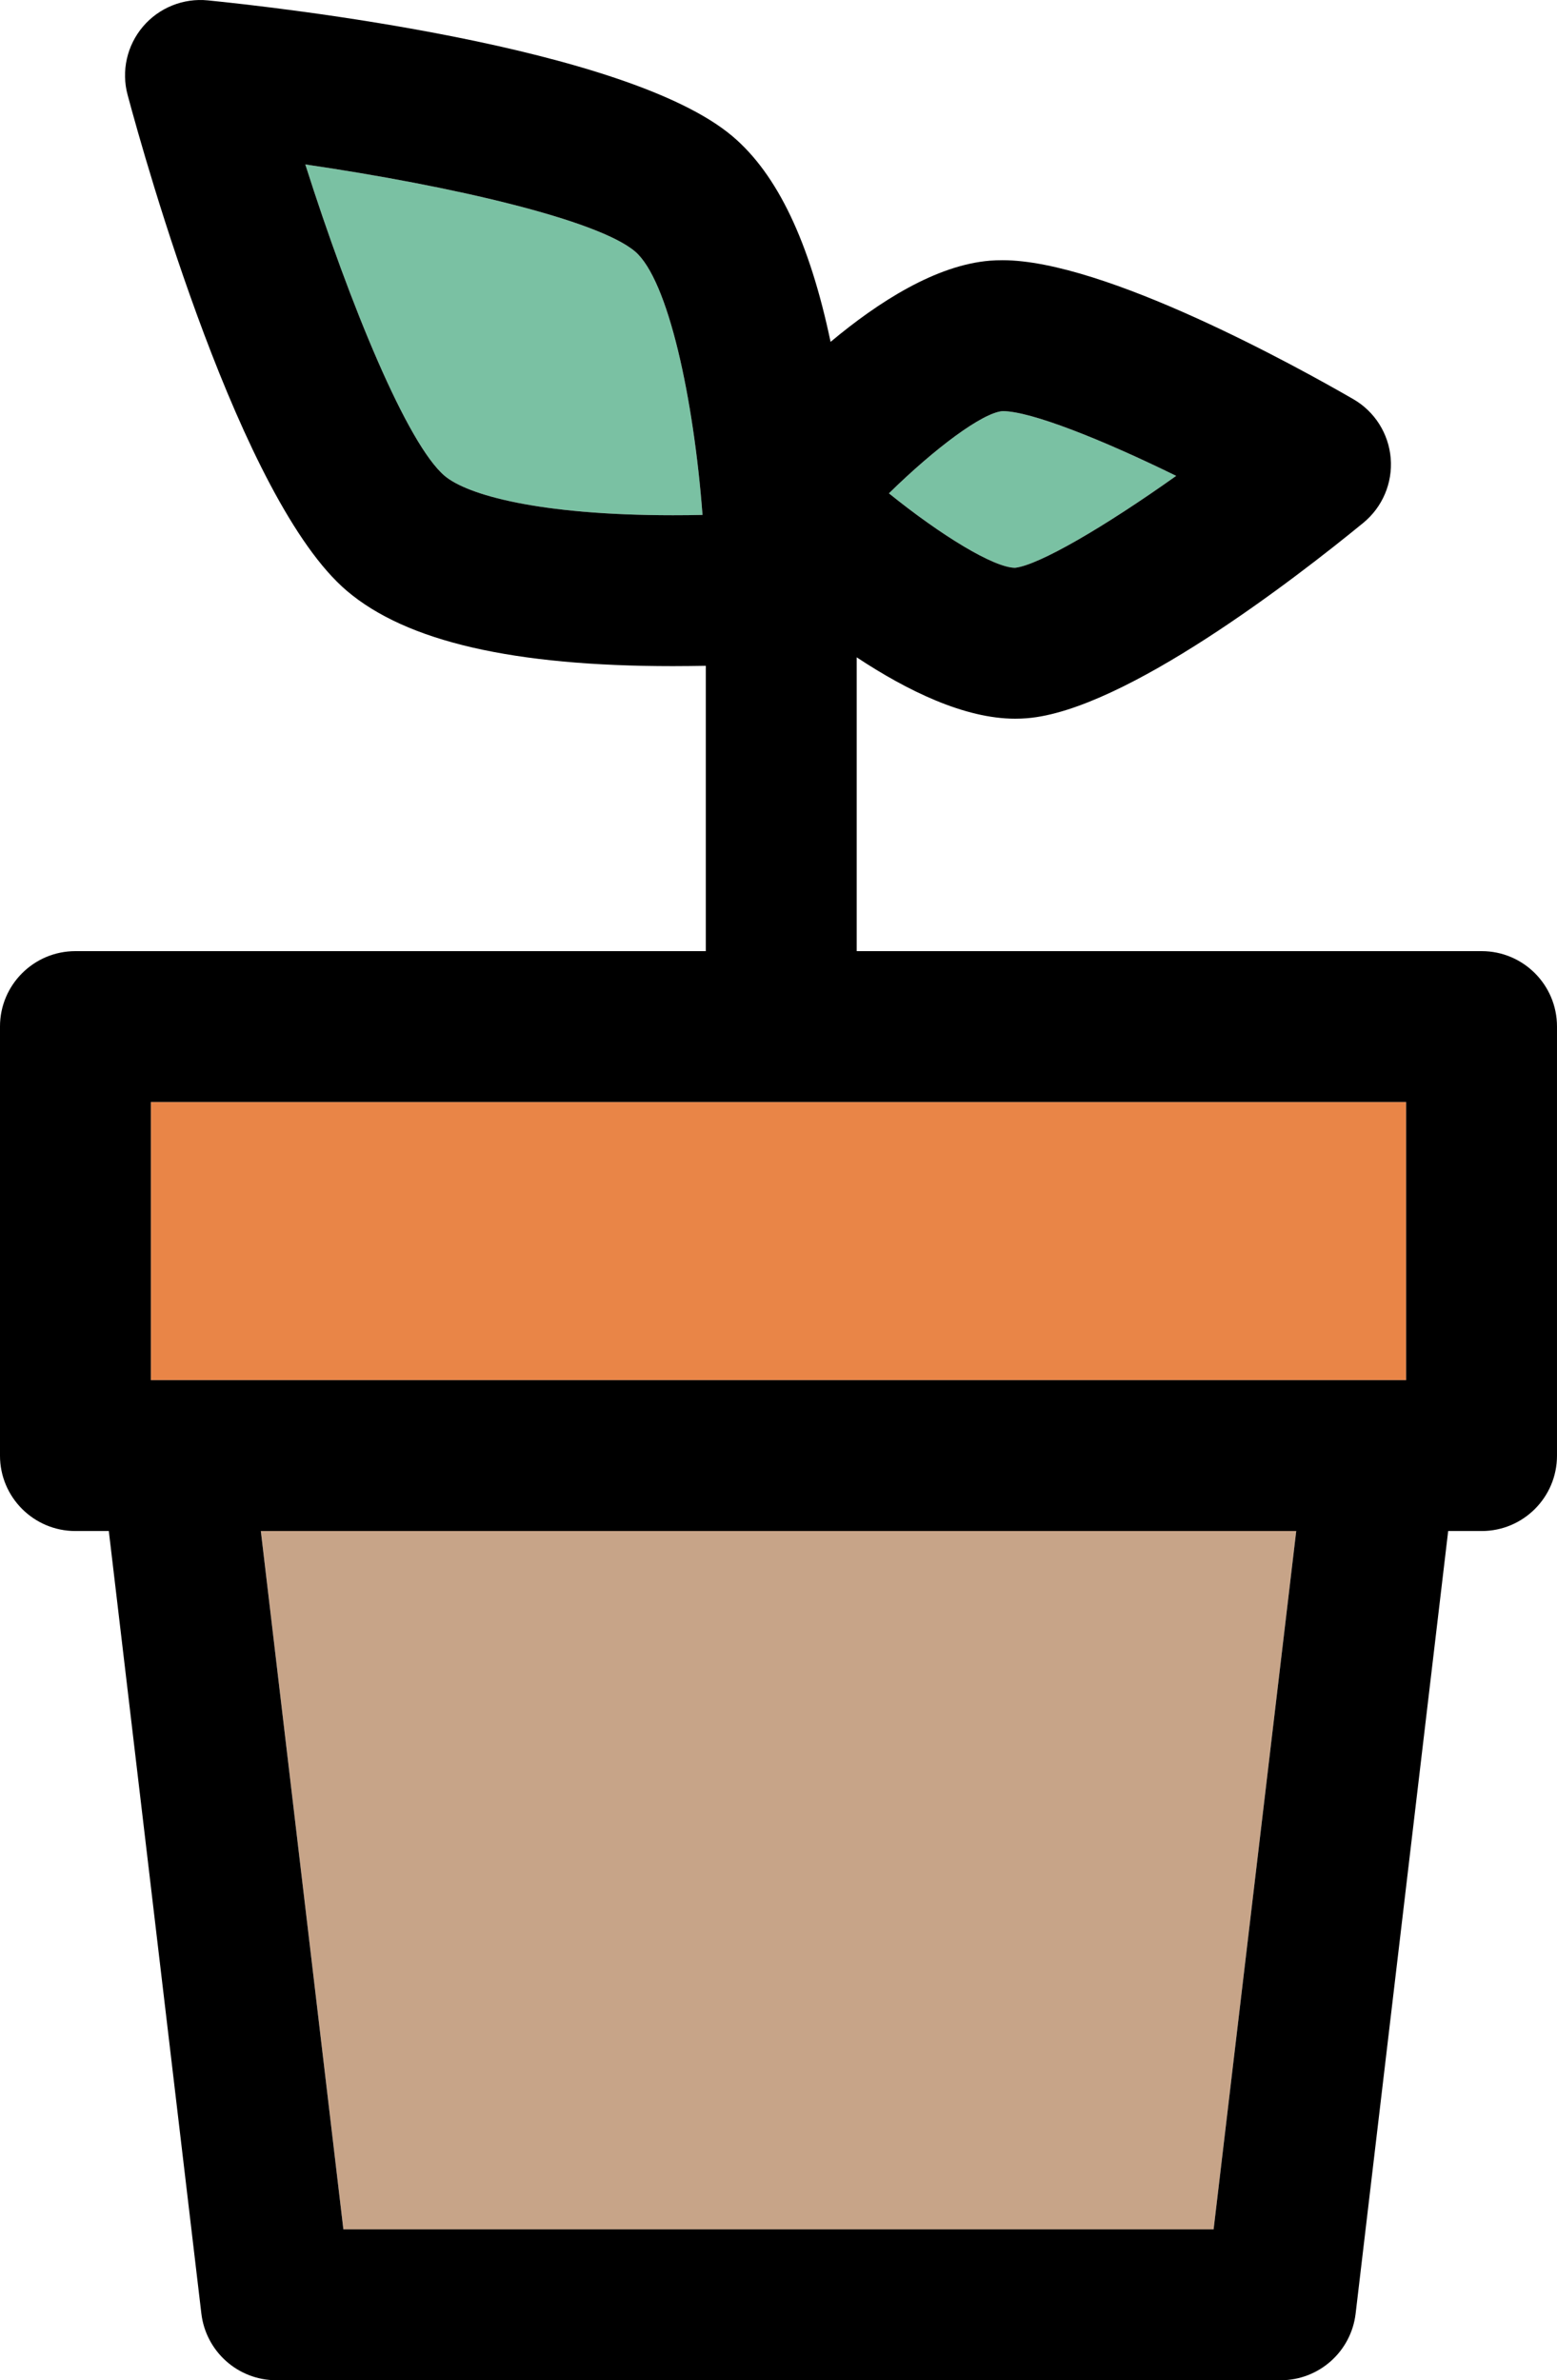 <?xml version="1.0" encoding="iso-8859-1"?>
<!-- Generator: Adobe Illustrator 18.0.0, SVG Export Plug-In . SVG Version: 6.00 Build 0)  -->
<!DOCTYPE svg PUBLIC "-//W3C//DTD SVG 1.1//EN" "http://www.w3.org/Graphics/SVG/1.1/DTD/svg11.dtd">
<svg version="1.1" id="Capa_1" xmlns="http://www.w3.org/2000/svg" xmlns:xlink="http://www.w3.org/1999/xlink" x="0px" y="0px"
	 viewBox="51.6 0.25 194.3 297"  style="enable-background:new 0 0 297.498 297.498;" xml:space="preserve">
<g id="XMLID_34_">
	<g>
		<polygon style="fill:#C7A488;" points="213.359,191.288 203.049,278.418 94.449,278.418 84.149,191.288 		"/>
		<rect x="70.429" y="137.758" style="fill:#E98547;" width="156.64" height="34.7"/>
		<path style="fill:#7AC1A3;" d="M139.269,64.498c-1.16,0.03-2.4,0.04-3.7,0.04c-16.74,0-25.69-2.54-28.49-4.92
			c-4.63-3.93-11.77-21.21-17.38-38.85c18.31,2.68,36.51,6.92,41.15,10.86C134.989,35.148,138.169,49.978,139.269,64.498z"/>
		<path style="fill:#7AC1A3;" d="M198.379,59.628c-8.97,6.38-17.14,11.14-20.11,11.47c-2.65-0.02-9.18-4-15.74-9.29
			c5.75-5.64,11.66-10.05,14.18-10.26C180.229,51.548,189.139,55.098,198.379,59.628z"/>
		<path d="M245.899,128.338v53.54c0,5.2-4.21,9.41-9.41,9.41h-4.17l-11.55,97.65c-0.56,4.74-4.58,8.31-9.35,8.31H86.079
			c-4.77,0-8.78-3.57-9.35-8.31l-11.55-97.65h-4.16c-5.2,0-9.42-4.21-9.42-9.41v-53.54c0-5.2,4.22-9.41,9.42-9.41h78.66v-35.6
			c-1.29,0.02-2.67,0.04-4.11,0.04c-19.93,0-33.24-3.07-40.68-9.39c-13.26-11.26-25.12-53.52-27.36-61.87
			c-0.81-2.99-0.09-6.18,1.91-8.54s5.05-3.58,8.11-3.27c8.61,0.86,52.23,5.72,65.49,16.98c5.57,4.73,9.59,13.16,12.21,25.63
			c6.05-5.06,13.19-9.58,19.87-10.13c0.51-0.04,1.05-0.06,1.59-0.06c12.73,0,36.71,13.26,43.76,17.33c2.68,1.54,4.43,4.31,4.68,7.39
			c0.25,3.08-1.03,6.09-3.42,8.05c-8.55,7-29.76,23.39-41.96,24.38c-0.48,0.04-0.98,0.06-1.48,0.06c-6.31,0-13.45-3.47-19.78-7.66
			v36.66h77.98C241.689,118.928,245.899,123.138,245.899,128.338z M227.069,172.458v-34.7H70.429v34.7H227.069z M203.049,278.418
			l10.31-87.13H84.149l10.3,87.13H203.049z M178.269,71.098c2.97-0.33,11.14-5.09,20.11-11.47c-9.24-4.53-18.15-8.08-21.67-8.08
			c-2.52,0.21-8.43,4.62-14.18,10.26C169.089,67.098,175.619,71.078,178.269,71.098z M135.569,64.538c1.3,0,2.54-0.01,3.7-0.04
			c-1.1-14.52-4.28-29.35-8.42-32.87c-4.64-3.94-22.84-8.18-41.15-10.86c5.61,17.64,12.75,34.92,17.38,38.85
			C109.879,61.998,118.829,64.538,135.569,64.538z"/>
	</g>
	<g>
	</g>
</g>
<g>
</g>
<g>
</g>
<g>
</g>
<g>
</g>
<g>
</g>
<g>
</g>
<g>
</g>
<g>
</g>
<g>
</g>
<g>
</g>
<g>
</g>
<g>
</g>
<g>
</g>
<g>
</g>
<g>
</g>
</svg>
